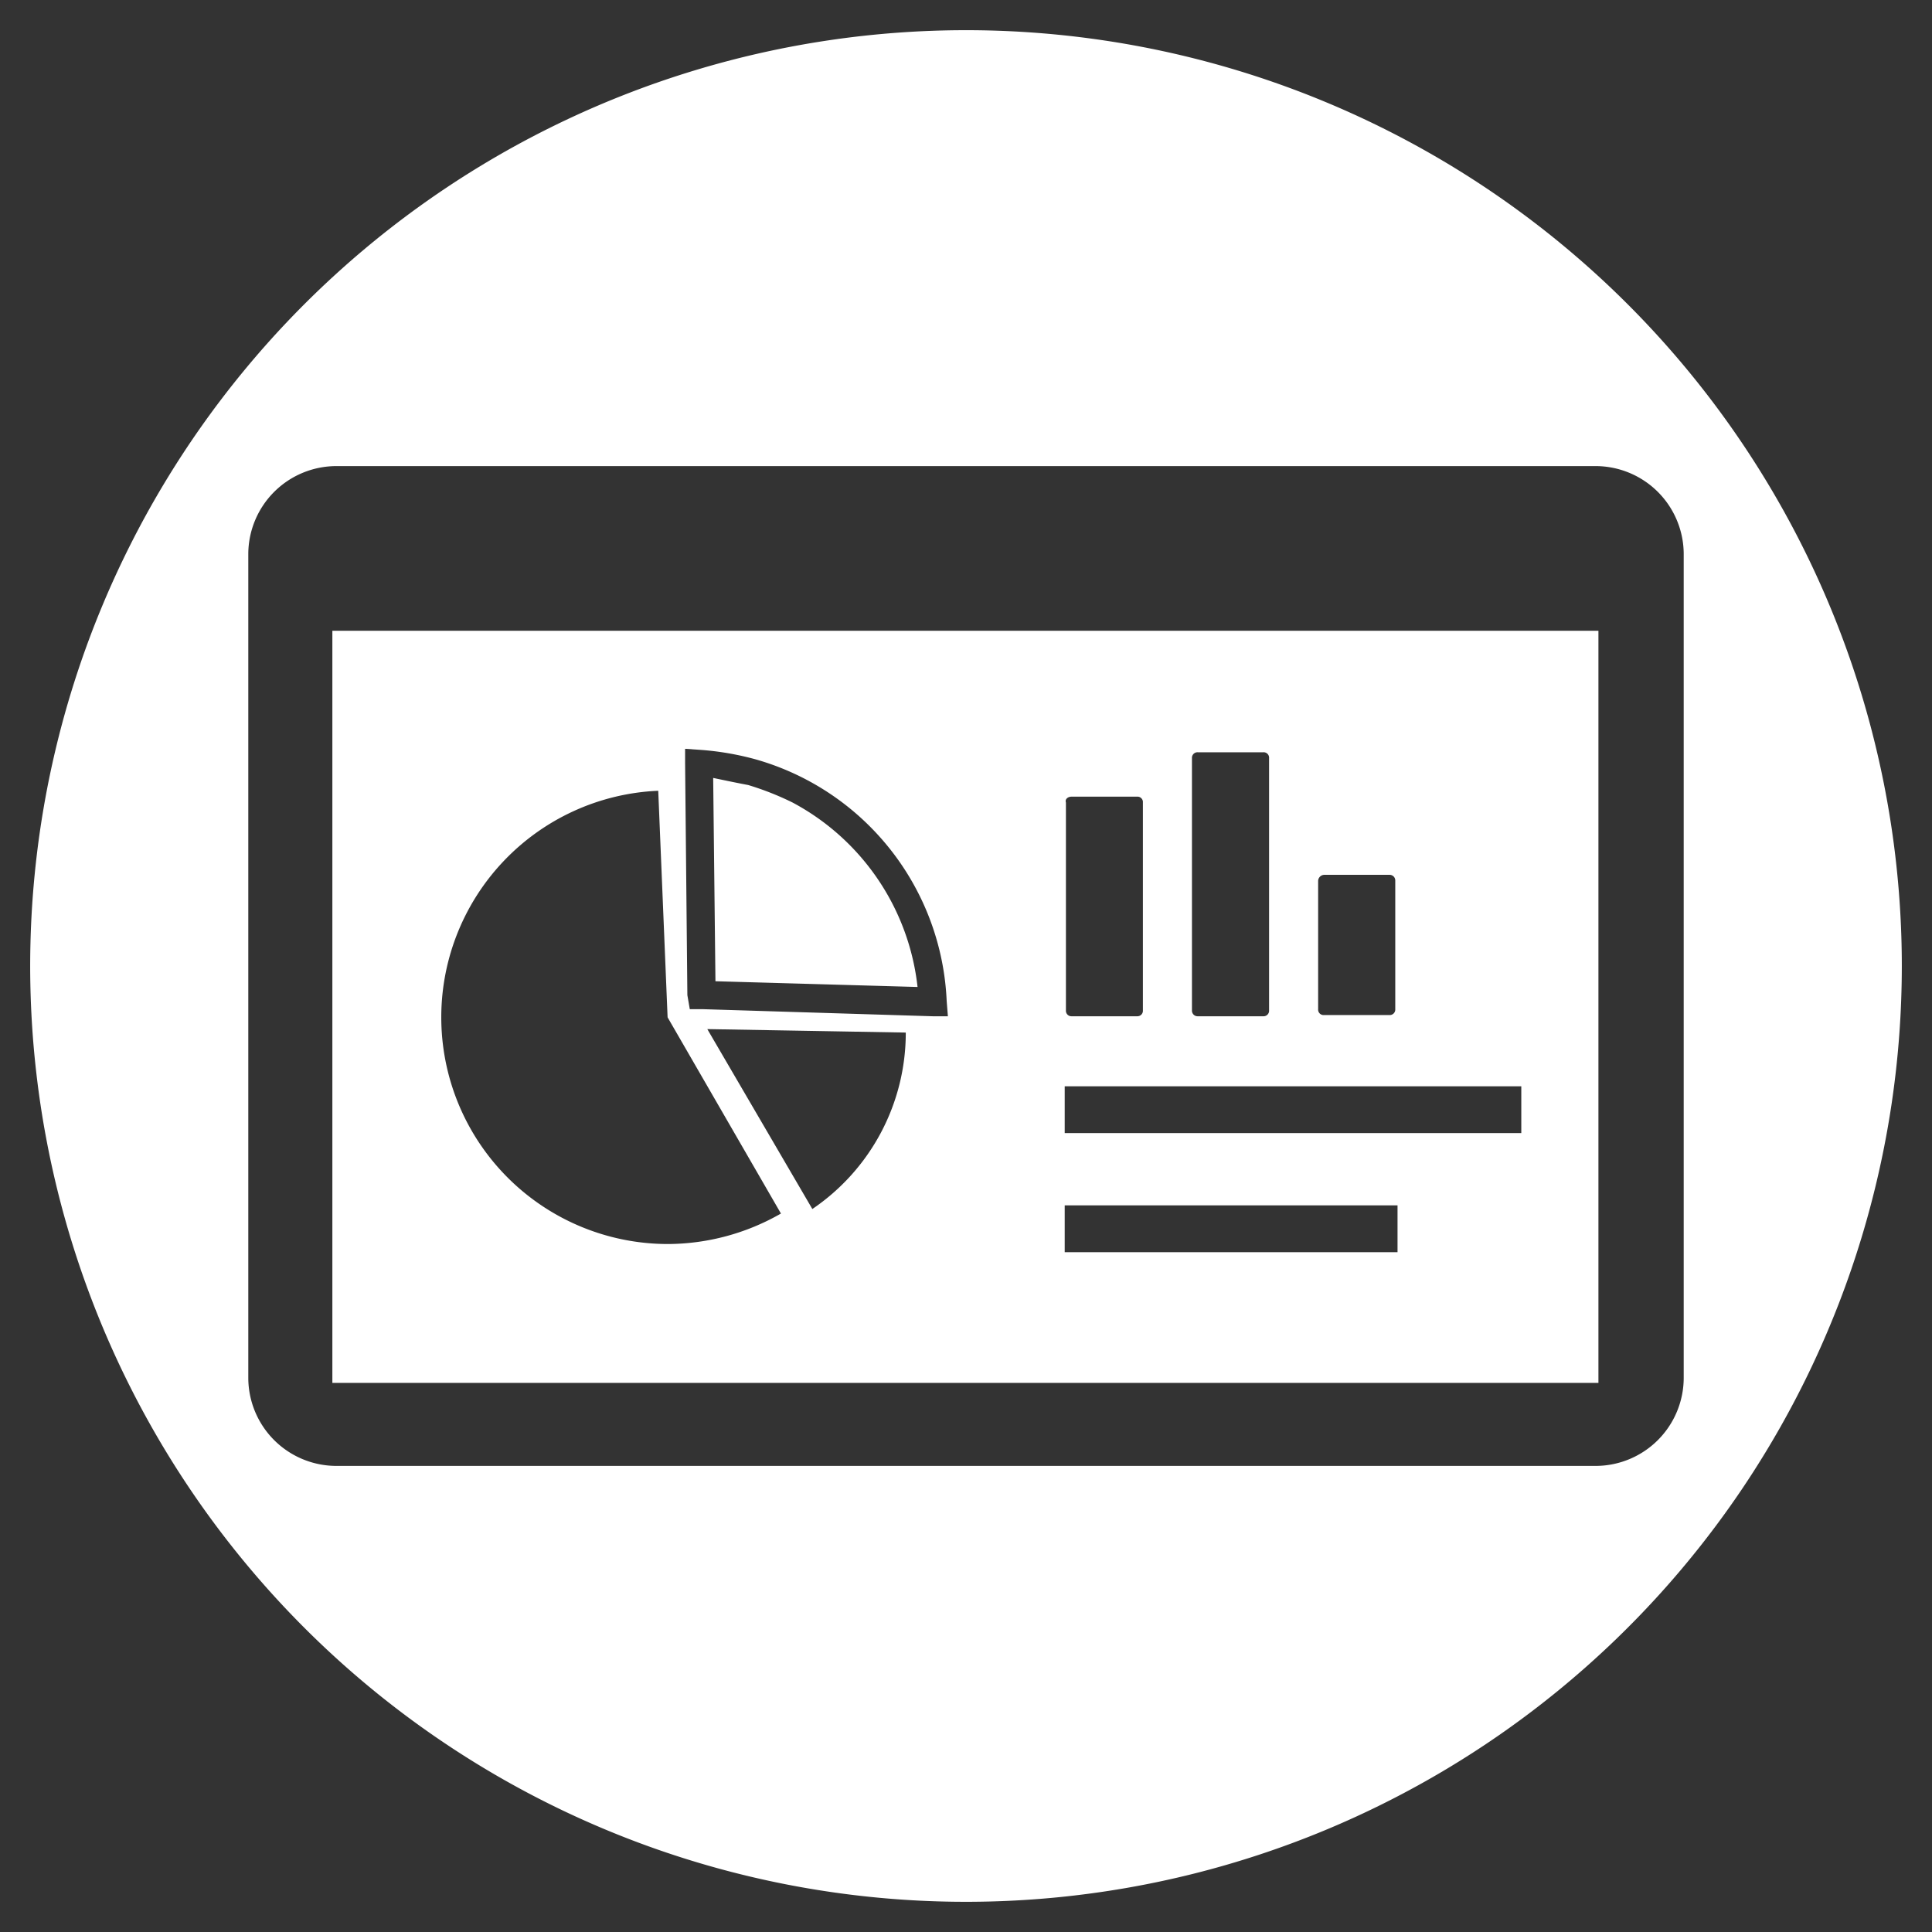 <svg id="Layer_1" data-name="Layer 1" xmlns="http://www.w3.org/2000/svg" viewBox="0 0 128 128"><rect x="0" y="0" width="128" height="128" fill="#333333" stroke="none"/><path d="M52.51,53.17a19.111,19.111,0,0,0-2.94-1.16c-.85-.16-1.55-.31-2.32-.47l.15,13.47,13.39.38A15.813,15.813,0,0,0,52.51,53.17Zm0,0a19.111,19.111,0,0,0-2.94-1.16c-.85-.16-1.55-.31-2.32-.47l.15,13.47,13.39.38A15.813,15.813,0,0,0,52.51,53.17ZM22.02,41.79V91.62H105.9V41.79ZM87.33,58.35a.417.417,0,0,1,.39-.39h4.33a.373.373,0,0,1,.39.39v8.51a.367.367,0,0,1-.39.39H87.72a.362.362,0,0,1-.39-.39Zm-8.36-8.12a.367.367,0,0,1,.39-.39h4.33a.362.362,0,0,1,.39.39V66.94a.367.367,0,0,1-.39.39H79.36a.373.373,0,0,1-.39-.39ZM71,52.78h4.34a.36.36,0,0,1,.38.39V66.94a.365.365,0,0,1-.38.39H71a.365.365,0,0,1-.38-.39V53.17C70.54,52.93,70.77,52.78,71,52.78ZM44.23,82.42a15.022,15.022,0,0,1-.62-30.03l.62,15.01,7.51,13A15.158,15.158,0,0,1,44.23,82.42Zm9.59-2.32L46.86,68.18l13.15.23A14.1,14.1,0,0,1,53.82,80.1Zm7.97-12.77-15.24-.47H45.7l-.16-.93-.15-15.32v-1l1.01.07a19,19,0,0,1,3.63.62A17.431,17.431,0,0,1,62.72,66.32l.08,1.01Zm30.8,15.63H70.54v-3.1H92.59Zm8.2-7.89H70.54v-3.1h30.25ZM52.51,53.17a19.111,19.111,0,0,0-2.94-1.16c-.85-.16-1.55-.31-2.32-.47l.15,13.47,13.39.38A15.813,15.813,0,0,0,52.51,53.17Z" style="fill:#fff"/><path d="M64,2a62,62,0,1,0,62,62A62,62,0,0,0,64,2Zm41.75,95.12H22.25a5.843,5.843,0,0,1-5.8-5.8V36.68a5.843,5.843,0,0,1,5.8-5.8h83.5a5.843,5.843,0,0,1,5.8,5.8V91.32A5.843,5.843,0,0,1,105.75,97.12Z" style="fill:#fff"/></svg>